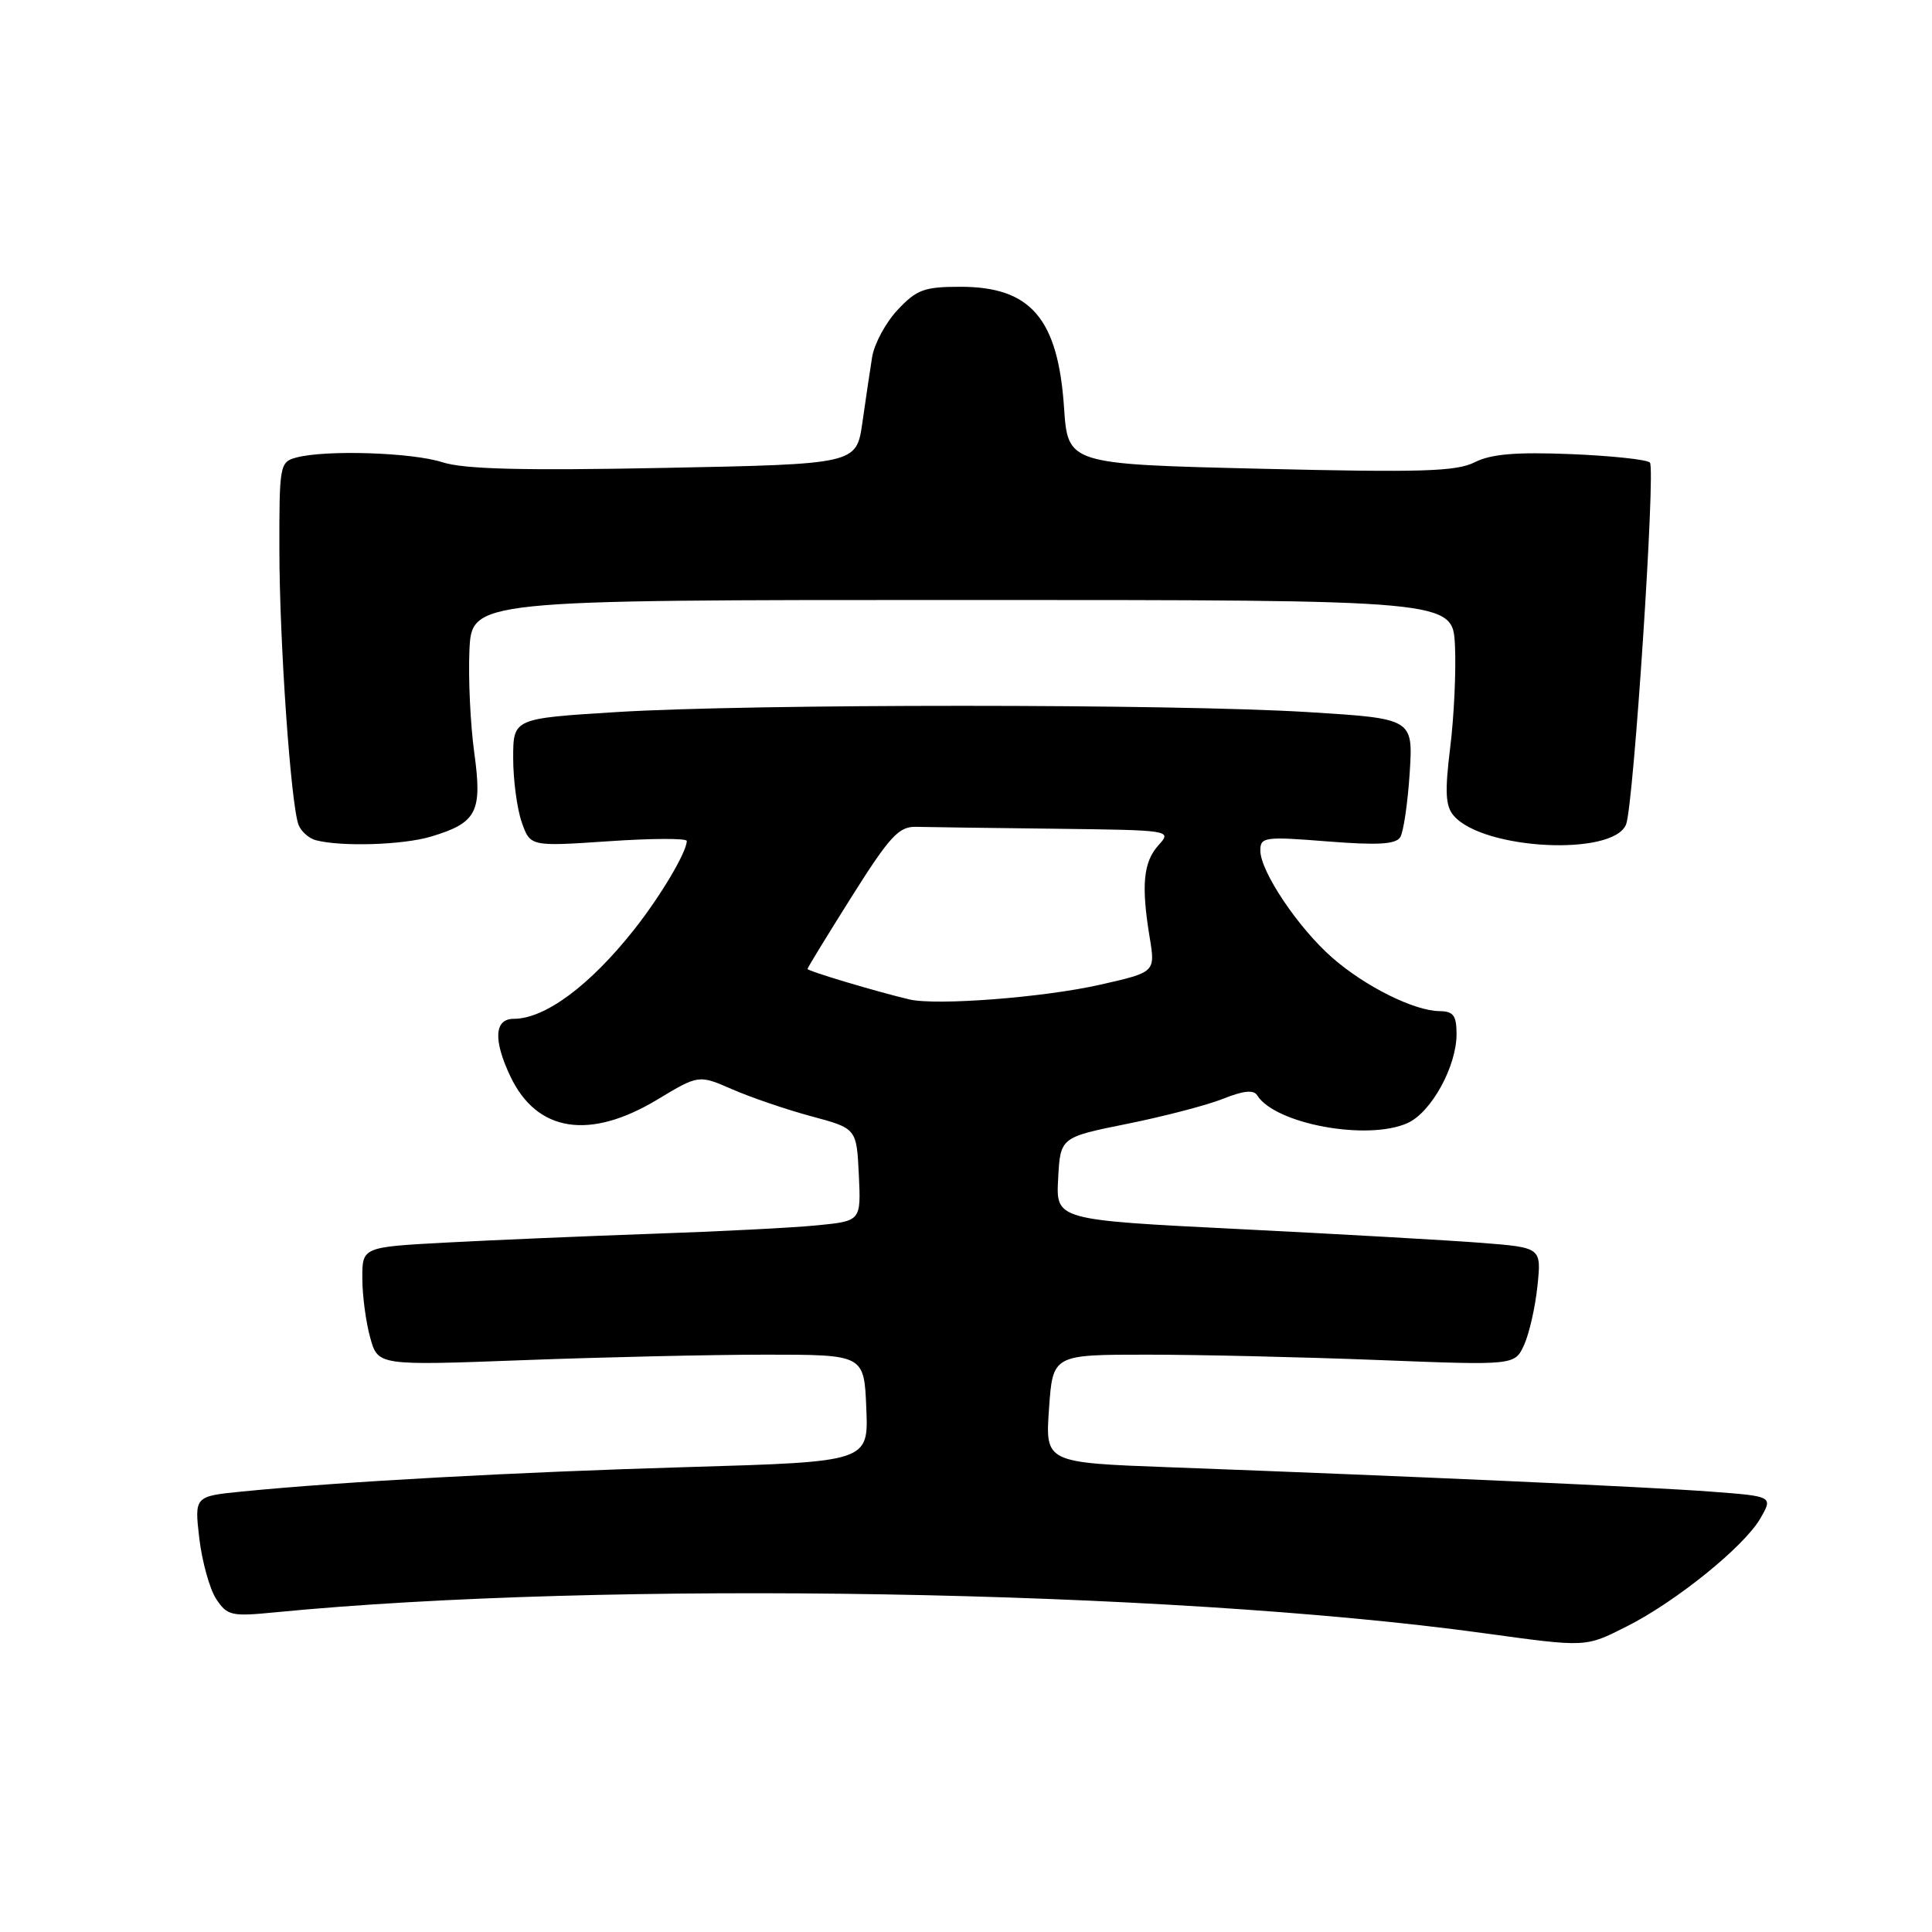 <?xml version="1.0" encoding="UTF-8" standalone="no"?>
<!DOCTYPE svg PUBLIC "-//W3C//DTD SVG 1.1//EN" "http://www.w3.org/Graphics/SVG/1.1/DTD/svg11.dtd" >
<svg xmlns="http://www.w3.org/2000/svg" xmlns:xlink="http://www.w3.org/1999/xlink" version="1.1" viewBox="0 0 256 256">
 <g >
 <path fill="currentColor"
d=" M 215.55 215.51 C 222.04 212.25 231.05 204.97 233.23 201.24 C 234.95 198.27 234.95 198.27 226.73 197.65 C 218.59 197.03 186.95 195.61 155.00 194.42 C 138.50 193.81 138.50 193.81 139.00 186.66 C 139.50 179.50 139.50 179.50 152.00 179.50 C 158.88 179.50 172.65 179.82 182.61 180.21 C 200.71 180.92 200.71 180.92 201.95 178.21 C 202.63 176.72 203.43 173.21 203.72 170.40 C 204.25 165.31 204.25 165.31 196.37 164.69 C 192.04 164.35 177.57 163.53 164.21 162.86 C 139.91 161.65 139.91 161.65 140.21 156.18 C 140.50 150.70 140.50 150.70 149.37 148.91 C 154.25 147.93 159.97 146.43 162.08 145.59 C 164.73 144.52 166.12 144.38 166.58 145.13 C 168.94 148.94 181.25 151.21 186.53 148.80 C 189.66 147.38 193.00 141.30 193.00 137.04 C 193.00 134.56 192.59 134.00 190.75 133.98 C 187.38 133.95 180.86 130.70 176.51 126.88 C 172.02 122.95 167.00 115.46 167.00 112.70 C 167.00 110.91 167.56 110.83 175.88 111.49 C 182.57 112.02 184.95 111.88 185.54 110.93 C 185.97 110.24 186.53 106.42 186.79 102.44 C 187.25 95.22 187.25 95.22 173.37 94.36 C 155.52 93.25 99.54 93.25 81.75 94.35 C 68.00 95.20 68.00 95.20 68.00 100.45 C 68.00 103.34 68.51 107.16 69.13 108.94 C 70.26 112.17 70.26 112.17 80.63 111.47 C 86.33 111.08 91.00 111.06 91.00 111.43 C 91.00 112.90 87.52 118.76 84.02 123.18 C 78.15 130.60 72.21 135.00 68.07 135.00 C 65.50 135.00 65.34 137.81 67.63 142.63 C 71.13 150.01 78.12 151.11 87.10 145.70 C 92.58 142.40 92.58 142.40 97.03 144.34 C 99.48 145.41 104.19 147.02 107.49 147.91 C 113.50 149.52 113.50 149.52 113.80 155.66 C 114.09 161.79 114.09 161.79 108.30 162.36 C 105.11 162.68 95.30 163.18 86.50 163.48 C 77.70 163.79 65.44 164.31 59.25 164.64 C 48.00 165.24 48.00 165.24 48.01 169.37 C 48.01 171.64 48.48 175.18 49.05 177.23 C 50.08 180.95 50.08 180.95 69.29 180.23 C 79.86 179.83 94.35 179.50 101.50 179.50 C 114.50 179.50 114.50 179.50 114.79 186.60 C 115.08 193.69 115.08 193.69 91.29 194.39 C 68.31 195.06 45.37 196.32 32.13 197.63 C 25.76 198.26 25.76 198.26 26.41 203.86 C 26.78 206.94 27.78 210.54 28.64 211.86 C 30.10 214.08 30.65 214.21 36.36 213.65 C 80.19 209.37 154.63 210.65 196.50 216.39 C 210.29 218.28 210.02 218.30 215.55 215.51 Z  M 57.12 110.85 C 63.20 109.02 63.93 107.61 62.84 99.72 C 62.33 96.00 62.04 89.92 62.20 86.22 C 62.50 79.50 62.50 79.50 127.50 79.50 C 192.50 79.50 192.50 79.50 192.79 85.54 C 192.95 88.86 192.67 94.93 192.16 99.04 C 191.43 104.99 191.53 106.82 192.64 108.10 C 196.59 112.63 213.83 113.48 215.47 109.22 C 216.47 106.62 219.40 62.06 218.62 61.29 C 218.22 60.89 213.50 60.39 208.11 60.17 C 200.85 59.88 197.58 60.16 195.41 61.25 C 192.98 62.48 188.34 62.62 167.00 62.11 C 141.50 61.50 141.50 61.50 140.99 54.00 C 140.19 42.21 136.58 38.00 127.27 38.00 C 122.46 38.00 121.46 38.37 118.93 41.07 C 117.35 42.76 115.84 45.57 115.56 47.32 C 115.28 49.07 114.70 52.98 114.27 56.00 C 113.48 61.50 113.48 61.50 87.99 62.00 C 69.14 62.37 61.49 62.17 58.62 61.25 C 54.59 59.95 43.16 59.58 39.25 60.63 C 37.08 61.21 37.00 61.64 37.02 72.87 C 37.03 85.13 38.54 106.63 39.56 109.30 C 39.90 110.17 40.92 111.08 41.84 111.33 C 45.22 112.22 53.38 111.97 57.12 110.85 Z  M 120.50 132.43 C 116.14 131.40 107.00 128.67 107.00 128.39 C 107.00 128.23 109.64 123.92 112.86 118.80 C 117.89 110.82 119.10 109.51 121.36 109.56 C 122.81 109.60 131.04 109.71 139.65 109.81 C 155.21 110.00 155.30 110.01 153.51 111.99 C 151.50 114.21 151.20 117.29 152.33 124.16 C 153.10 128.82 153.10 128.82 145.81 130.47 C 138.35 132.17 124.08 133.27 120.50 132.43 Z "/>
</g>
</svg>